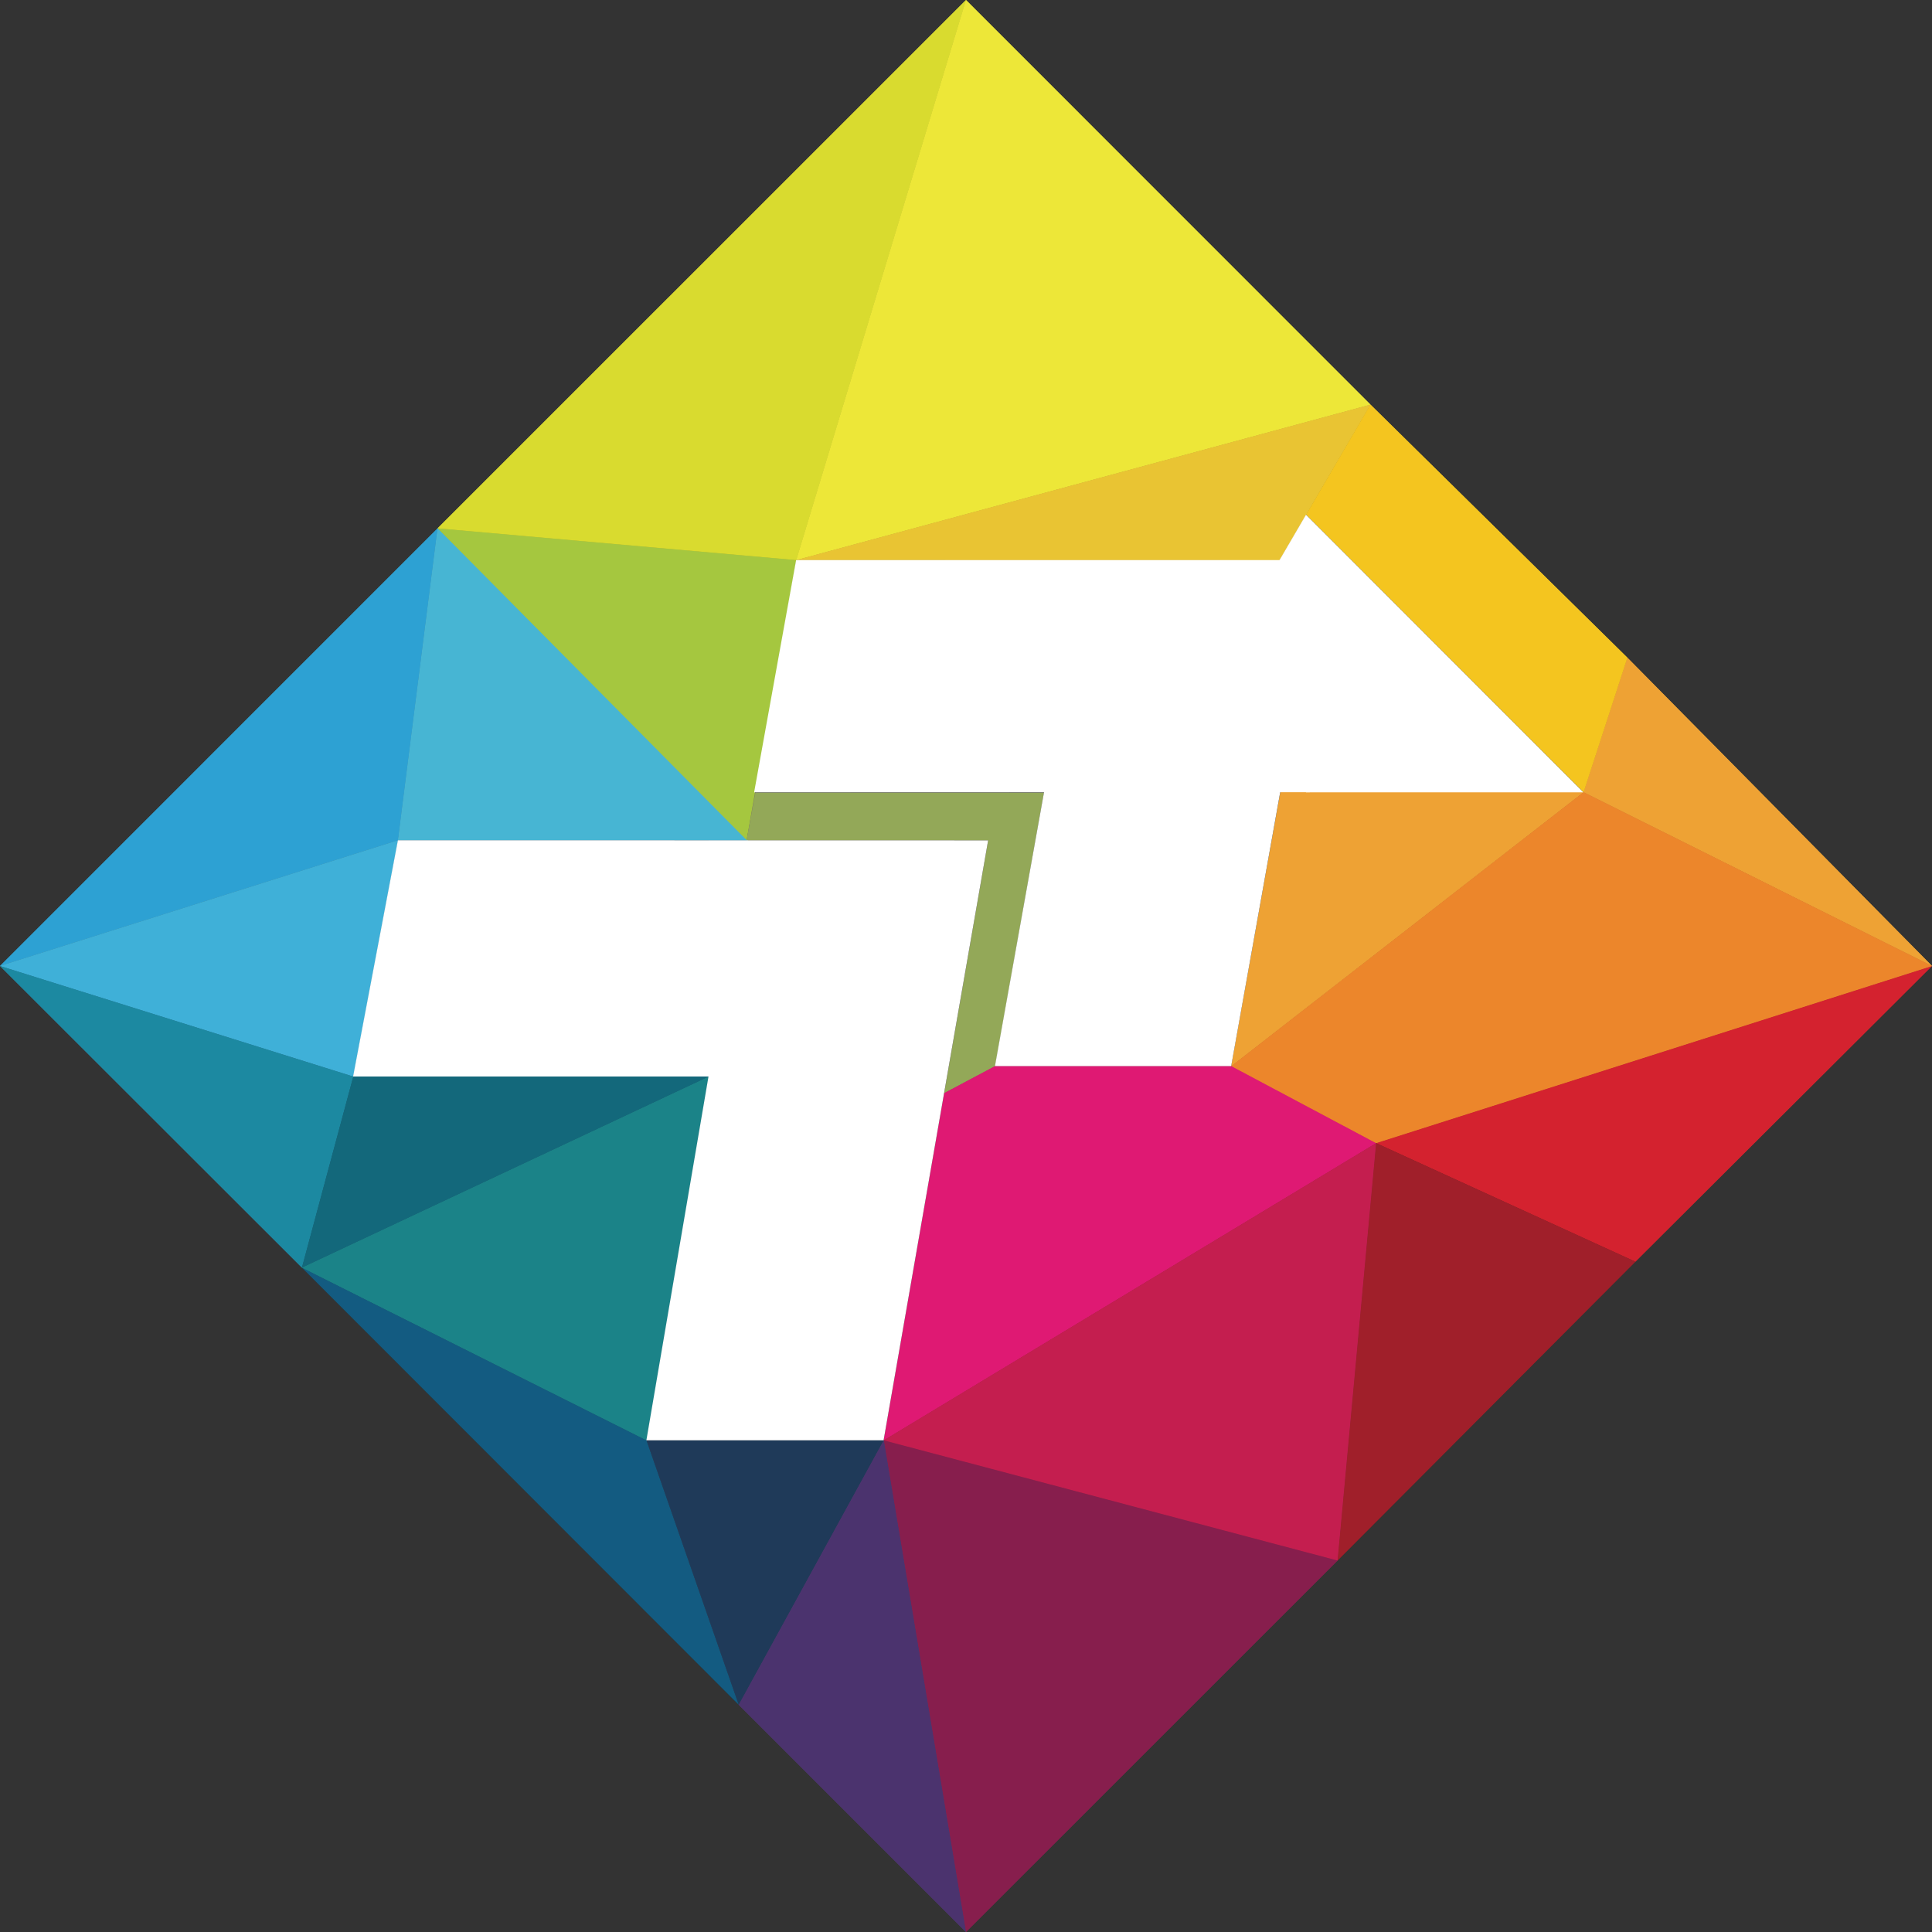 <?xml version="1.0" encoding="utf-8"?>
<!DOCTYPE svg PUBLIC "-//W3C//DTD SVG 1.1//EN" "http://www.w3.org/Graphics/SVG/1.1/DTD/svg11.dtd">
<svg version="1.1" id="layer_1" xmlns="http://www.w3.org/2000/svg" xmlns:xlink="http://www.w3.org/1999/xlink" x="0px" y="0px"
	 width="233.615px" height="233.616px" viewBox="0 0 233.615 233.616" enable-background="new 0 0 233.615 233.616"
	 xml:space="preserve">
<rect x="0" y="0" width="233.615" height="233.616" fill="#333333" stroke="none"/>
<g>
	<g>
		<polygon fill="#EEA234" points="196.777,79.522 233.615,116.804 191.481,95.791 		"/>
		<polygon fill="#BA2224" points="233.615,116.804 197.751,152.561 166.397,138.222 		"/>
		<polygon fill="#EEA234" points="191.481,95.791 154.83,95.791 148.893,128.913 		"/>
		<polygon fill="#3490AC" points="0,116.804 48.129,101.604 52.919,63.88 		"/>
		<polygon fill="#57C3F0" points="52.919,63.88 48.129,101.604 90.454,101.611 		"/>
		<polygon fill="#45A4C6" points="48.129,101.604 0,116.804 42.717,130.173 		"/>
		<polygon fill="#084152" points="78.175,174.16 36.505,153.277 89.332,206.142 		"/>
		<polygon fill="#353F5E" points="78.175,174.16 89.332,206.142 106.865,174.16 		"/>
		<polygon fill="#B5BE26" points="90.274,101.578 96.285,67.723 52.919,63.88 		"/>
		<polygon fill="#1B8388" points="78.175,174.16 85.689,130.173 36.505,153.277 		"/>
		<polygon fill="#8F1D4C" points="161.736,188.694 106.865,174.16 116.805,233.616 		"/>
		<polygon fill="#7B7B60" points="126.223,95.855 120.328,128.913 114.18,132.18 119.503,101.611 90.274,101.611
			91.205,95.855 		"/>
		<polygon fill="#57387C" points="116.805,233.616 106.865,174.16 89.332,206.142 		"/>
		<polygon fill="#DF1973" points="166.397,138.222 148.92,128.913 120.328,128.913 114.18,132.18 106.865,174.16
			"/>
		<polygon fill="#2E81B0" points="0,116.804 36.505,153.277 42.717,130.173 		"/>
		<polygon fill="#13687B" points="36.505,153.277 85.689,130.173 42.717,130.173 		"/>
		<polygon fill="#D9DB2F" points="116.805,0 96.285,67.723 52.919,63.88 		"/>
		<polygon fill="#EC862B" points="191.481,95.791 233.615,116.804 166.397,138.222 148.893,128.913 		"/>
		<polygon fill="#7E191E" points="161.736,188.694 166.397,138.222 197.751,152.561 		"/>
		<polygon fill="#AF1E46" points="161.736,188.694 106.865,174.16 166.397,138.222 		"/>
		<polygon fill="#EDE738" points="116.805,0 165.716,48.925 96.285,67.723 		"/>
		<polygon fill="#E9C433" points="165.716,48.925 154.727,67.734 96.285,67.723 		"/>
		<polygon fill="#F4C51F" points="157.944,62.238 165.716,48.925 196.777,79.522 191.481,95.791 		"/>
	</g>
	<polygon fill="#EEA234" points="196.777,79.522 233.615,116.804 191.481,95.791 	"/>
	<polygon fill="#D4222F" points="233.615,116.804 197.751,152.561 166.397,138.222 	"/>
	<polygon fill="#EEA234" points="191.481,95.791 154.83,95.791 148.893,128.913 	"/>
	<polygon fill="#2DA1D3" points="0,116.804 48.129,101.604 52.919,63.88 	"/>
	<polygon fill="#47B5D3" points="52.919,63.88 48.129,101.604 90.454,101.611 	"/>
	<polygon fill="#3FB0D8" points="48.129,101.604 0,116.804 42.717,130.173 	"/>
	<polygon fill="#135B81" points="78.175,174.16 36.505,153.277 89.332,206.142 	"/>
	<polygon fill="#1F3A59" points="78.175,174.16 89.332,206.142 106.865,174.16 	"/>
	<polygon fill="#A5C73F" points="90.274,101.578 96.285,67.723 52.919,63.88 	"/>
	<polygon fill="#1B8388" points="78.175,174.16 85.689,130.173 36.505,153.277 	"/>
	<polygon fill="#871E4D" points="161.736,188.694 106.865,174.16 116.805,233.616 	"/>
	<polygon fill="#93A858" points="126.223,95.855 120.328,128.913 114.18,132.18 119.503,101.611 90.274,101.611
		91.34,95.844 	"/>
	<polygon fill="#4B336E" points="116.805,233.616 106.865,174.16 89.332,206.142 	"/>
	<polygon fill="#DF1973" points="166.397,138.222 148.92,128.913 120.328,128.913 114.18,132.18 106.865,174.16 	"/>
	<polygon fill="#1C89A1" points="0,116.804 36.505,153.277 42.717,130.173 	"/>
	<polygon fill="#13687B" points="36.505,153.277 70.228,137.436 85.689,130.173 42.717,130.173 	"/>
	<polygon fill="#D9DB2F" points="116.805,0 96.285,67.723 52.919,63.88 	"/>
	<polygon fill="#EC862B" points="191.481,95.791 233.615,116.804 166.397,138.222 148.893,128.913 	"/>
	<polygon fill="#A01F2A" points="161.736,188.694 166.397,138.222 197.751,152.561 	"/>
	<polygon fill="#C41E4F" points="161.736,188.694 106.865,174.16 166.397,138.222 	"/>
	<polygon fill="#EDE738" points="116.805,0 165.716,48.925 96.285,67.723 	"/>
	<polygon fill="#E9C433" points="165.716,48.925 154.727,67.734 96.285,67.723 	"/>
	<polygon fill="#F4C51F" points="157.944,62.238 165.716,48.925 196.777,79.522 191.481,95.791 	"/>
	<g>
		<polygon fill="#FFFFFF" points="126.275,95.604 120.309,128.913 148.875,128.913 154.822,95.674 		"/>
		<polygon fill="#FFFFFF" points="96.264,67.723 91.188,95.807 153.557,95.807 153.557,95.794 158.378,95.794
			158.876,67.723 		"/>
		<polygon fill="#FFFFFF" points="48.114,101.604 42.696,130.173 85.669,130.173 78.158,174.16 106.843,174.16
			119.485,101.617 		"/>
		<polygon fill="#FFFFFF" points="191.46,95.807 157.92,95.807 153.693,69.473 157.92,62.238 157.92,62.238 		"/>
	</g>
</g>
</svg>
